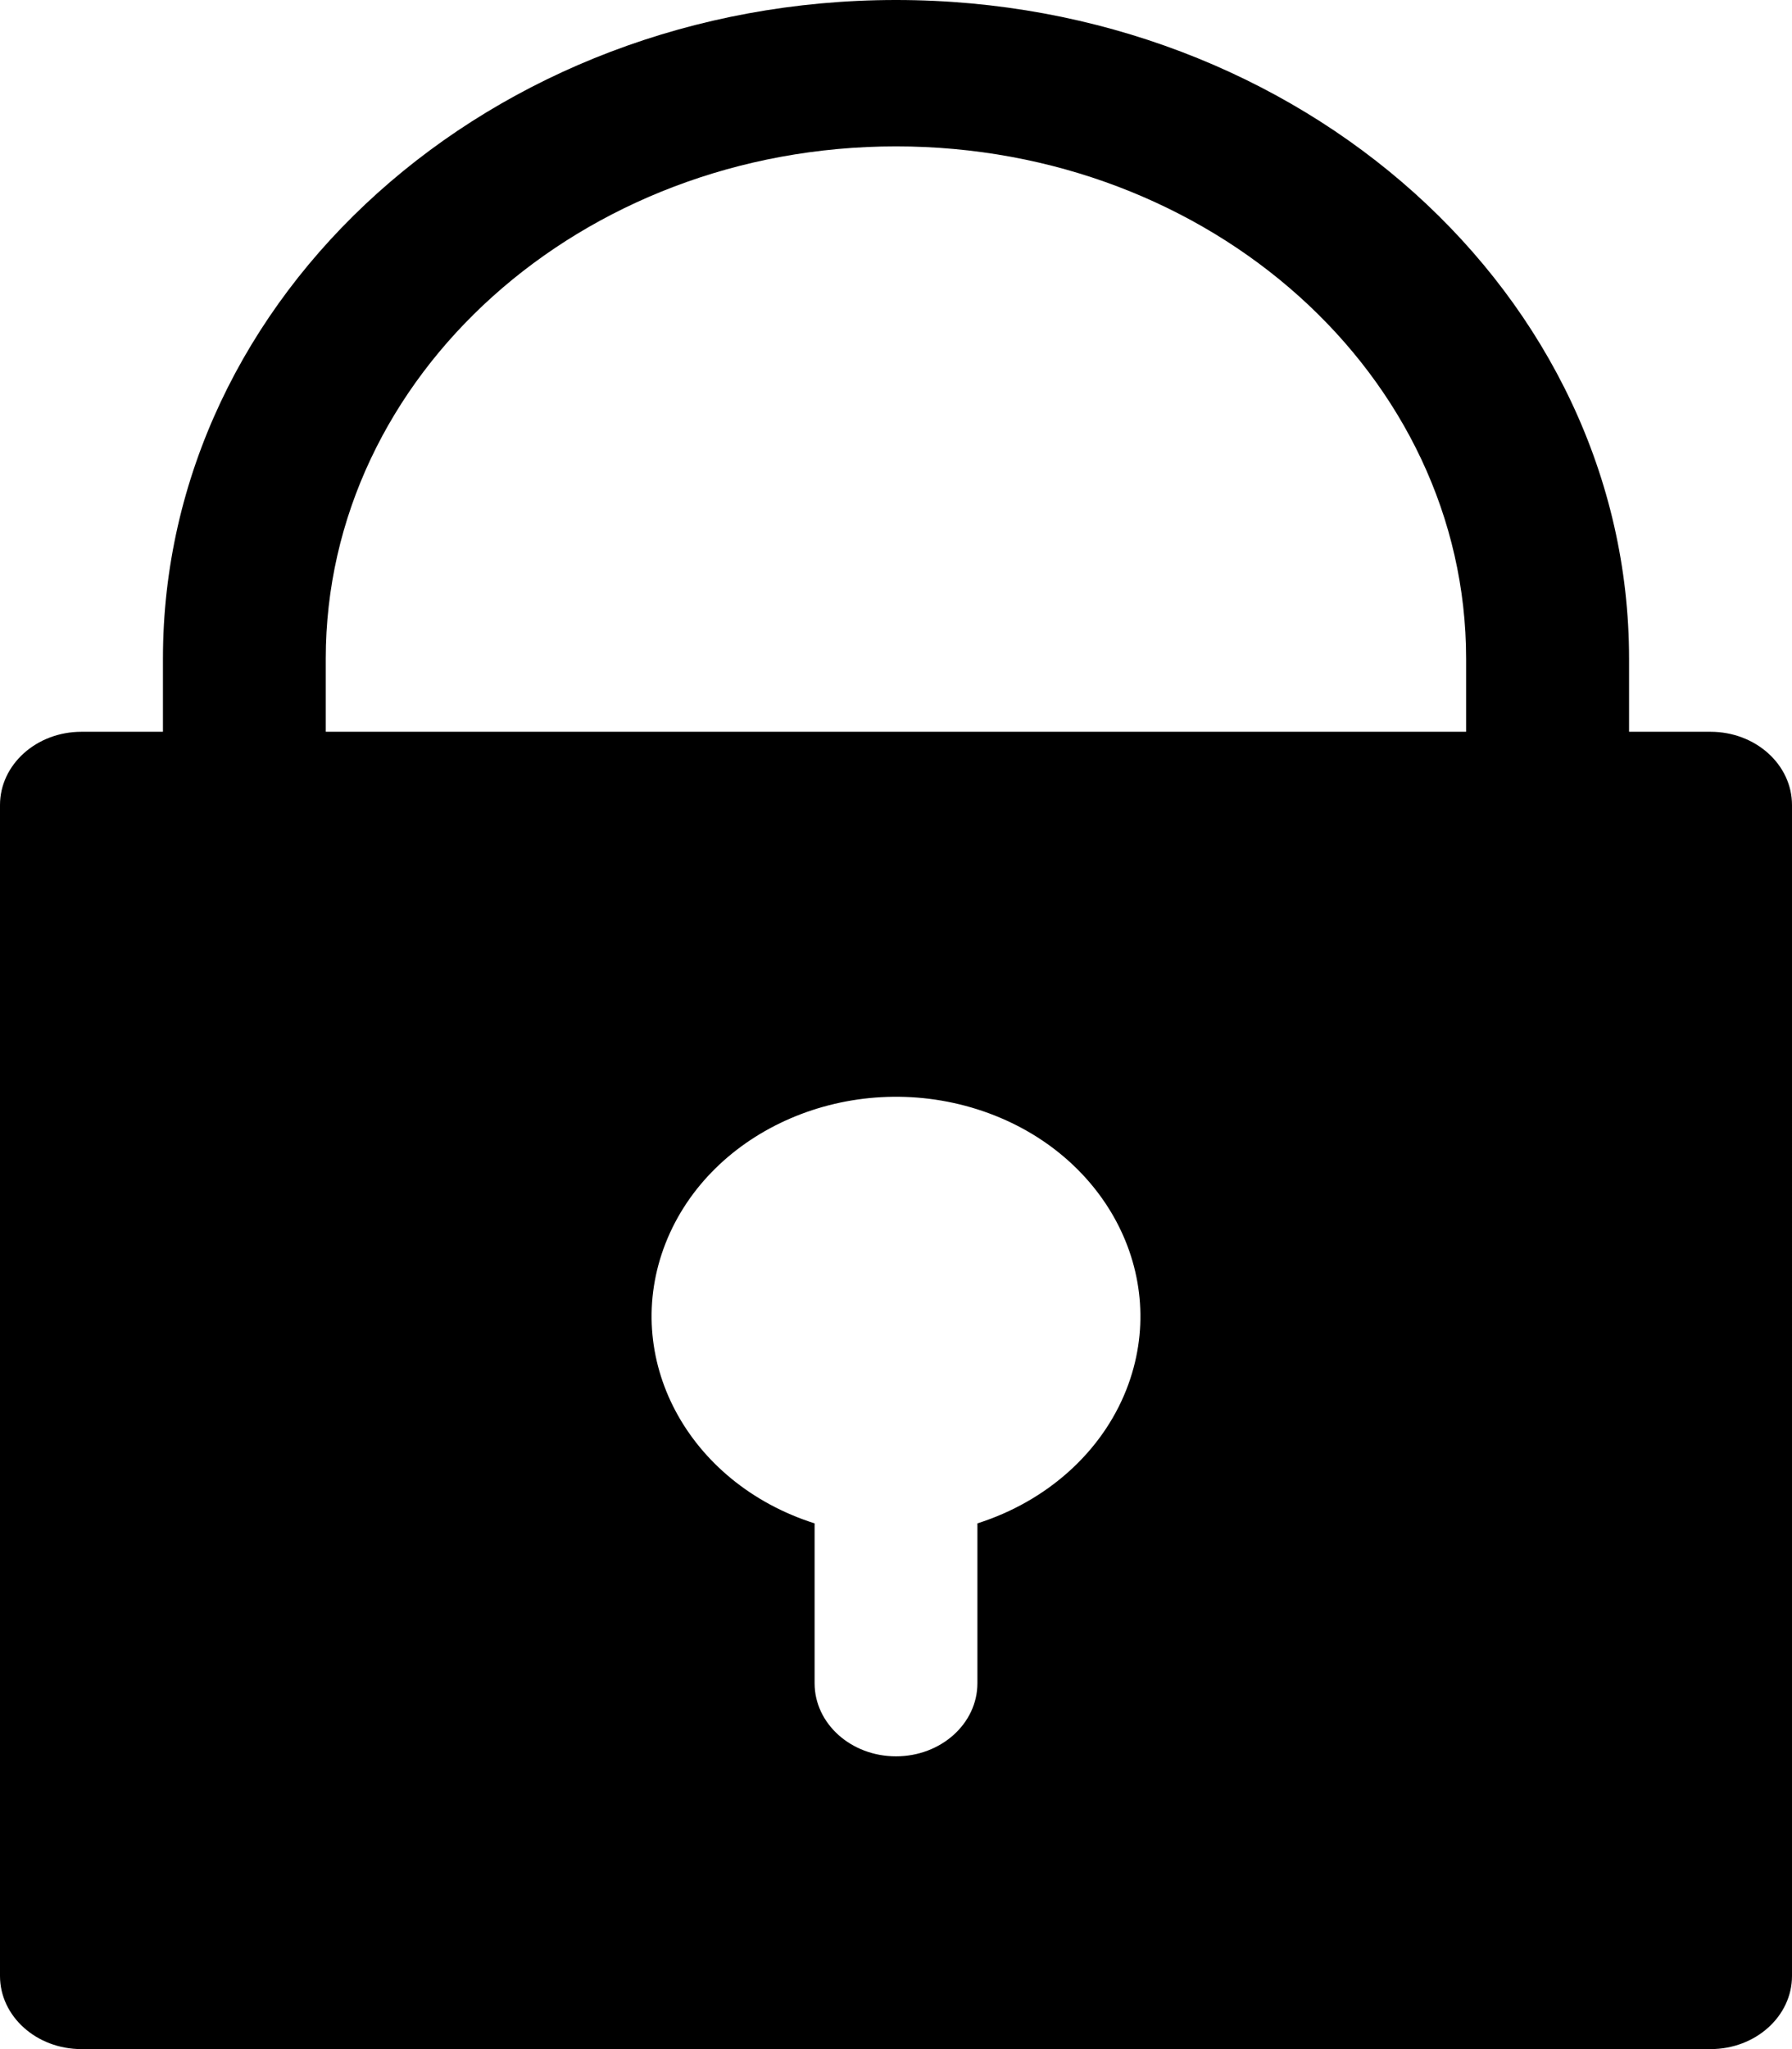 <svg width="14" height="16" fill="none" xmlns="http://www.w3.org/2000/svg"><path d="M13.364 5.714h-.637v-.571C12.727 2.303 10.163 0 7 0 3.837 0 1.273 2.303 1.273 5.143v.571H.636c-.351 0-.636.256-.636.572v9.143c0 .315.285.571.636.571h12.728c.351 0 .636-.256.636-.571V6.286c0-.316-.285-.572-.636-.572zM8.8 10.85c-.192.488-.62.872-1.164 1.045v1.248c0 .316-.285.571-.636.571-.351 0-.636-.255-.636-.571v-1.248C5.37 11.579 4.849 10.6 5.2 9.707c.352-.892 1.442-1.36 2.436-1.045.994.316 1.515 1.295 1.164 2.188zm2.654-5.136H2.545v-.571c0-2.21 1.995-4 4.455-4s4.454 1.79 4.454 4v.571z" fill="#000"/></svg>